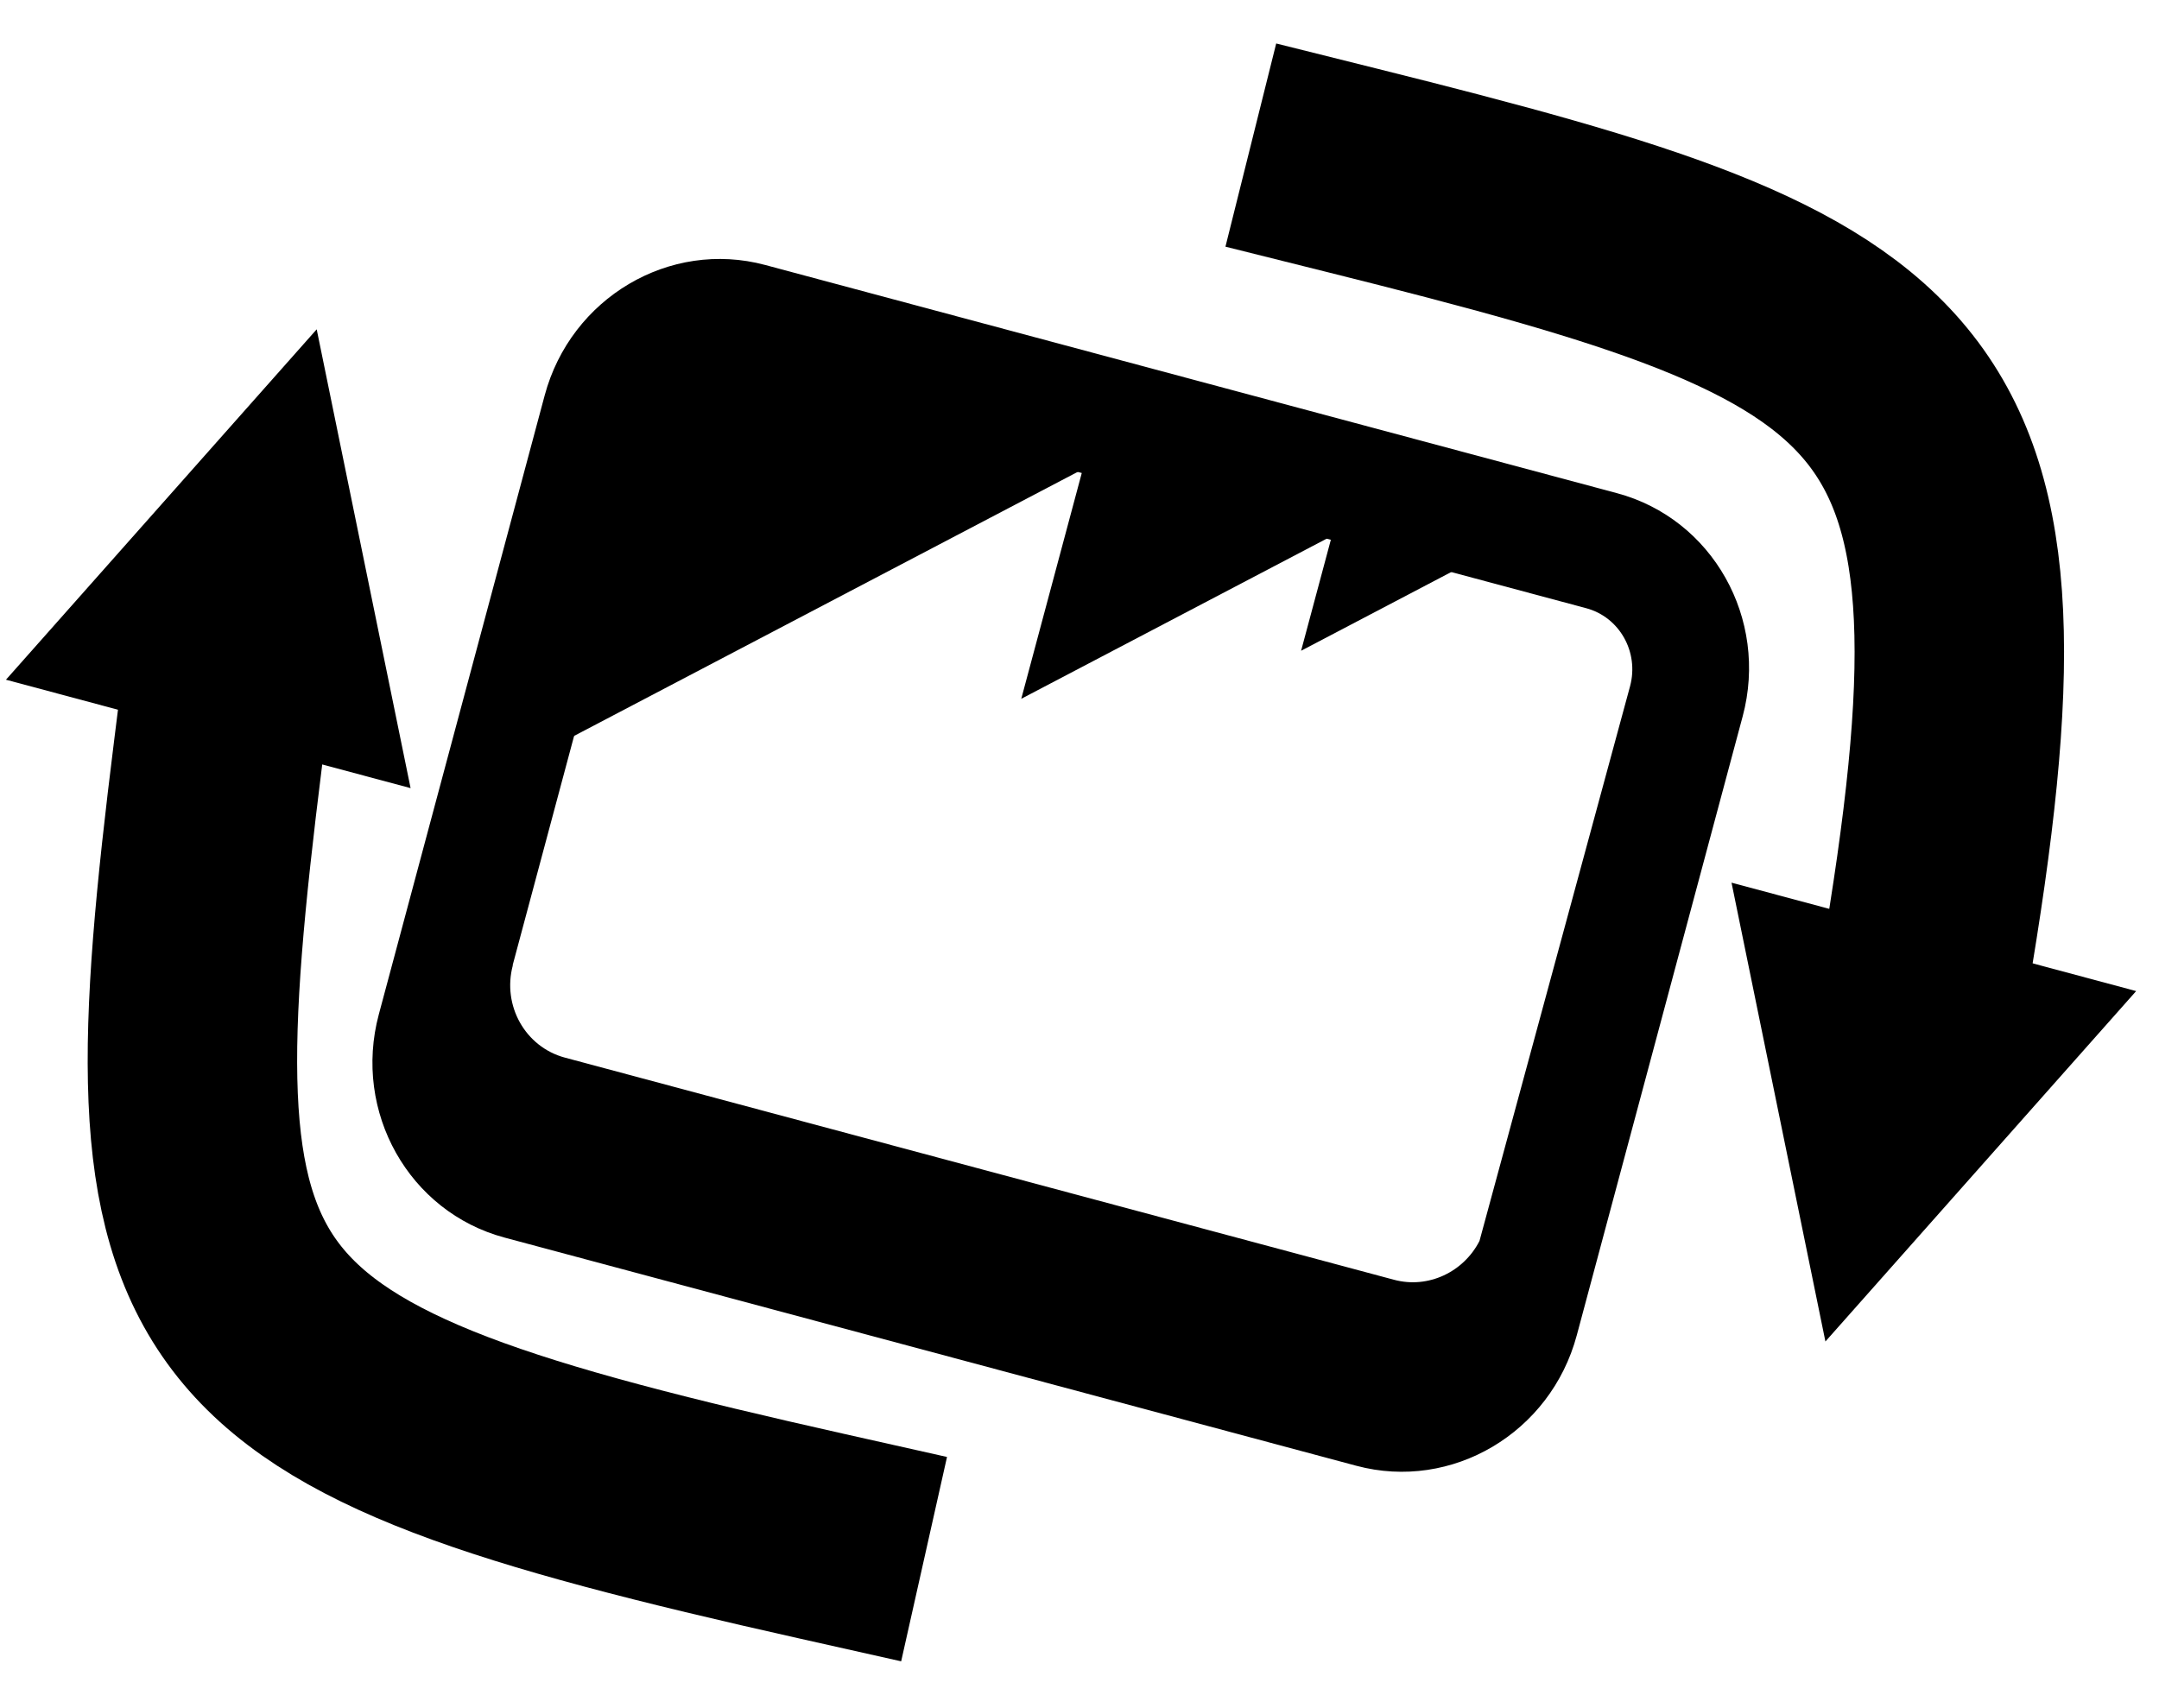 <?xml version="1.0" encoding="UTF-8" standalone="no"?><!DOCTYPE svg PUBLIC "-//W3C//DTD SVG 1.1//EN" "http://www.w3.org/Graphics/SVG/1.1/DTD/svg11.dtd"><svg width="100%" height="100%" viewBox="0 0 67 53" version="1.1" xmlns="http://www.w3.org/2000/svg" xmlns:xlink="http://www.w3.org/1999/xlink" xml:space="preserve" xmlnsserif="http://www.serif.com/" style="fill-rule:evenodd;clip-rule:evenodd;stroke-linecap:square;stroke-linejoin:round;stroke-miterlimit:1.5;"><g id="motion-13" serifid="motion 13"><path d="M6.771,23.351c-2.236,17.873 -0.895,19.924 18.735,24.328" style="fill:none;stroke:currentColor;stroke-width:6.5px;"/><path d="M9.828,10.221l2.914,14.24l-12.557,-3.365l9.643,-10.875Z" style="fill:currentColor;"/><path d="M56.648,41.635l-2.914,-14.24l12.557,3.365l-9.643,10.875Z" style="fill:currentColor;"/><path d="M59.705,30.365c3.236,-18.873 -0.105,-20.672 -17.735,-25.075" style="fill:none;stroke:currentColor;stroke-width:6.5px;"/><g><g><path d="M54.08,22.234c0.811,-3.029 -0.936,-6.133 -3.902,-6.928l-26.432,-7.082c-2.966,-0.795 -6.031,1.02 -6.843,4.048l-5.147,19.21c-0.811,3.028 0.936,6.133 3.901,6.928l26.433,7.082c2.965,0.795 6.031,-1.02 6.842,-4.049l5.148,-19.209Zm-8.167,16.28l4.673,-17.217c0.283,-1.059 -0.327,-2.144 -1.364,-2.421l-26.433,-7.083c-1.036,-0.278 -2.108,0.356 -2.392,1.415l-4.488,16.749l0.006,0.001c-0.336,1.253 0.388,2.538 1.615,2.867l25.731,6.895c1.065,0.285 2.161,-0.243 2.652,-1.206Z" style="fill:currentColor;"/><path d="M20.615,11.083l20.717,5.551l-9.639,5.054l1.909,-7.125l-16.194,8.491l3.207,-11.971Zm24.581,6.587l-4.819,2.527l0.955,-3.563l3.864,1.036Z" style="fill:currentColor;"/></g></g></g></svg>